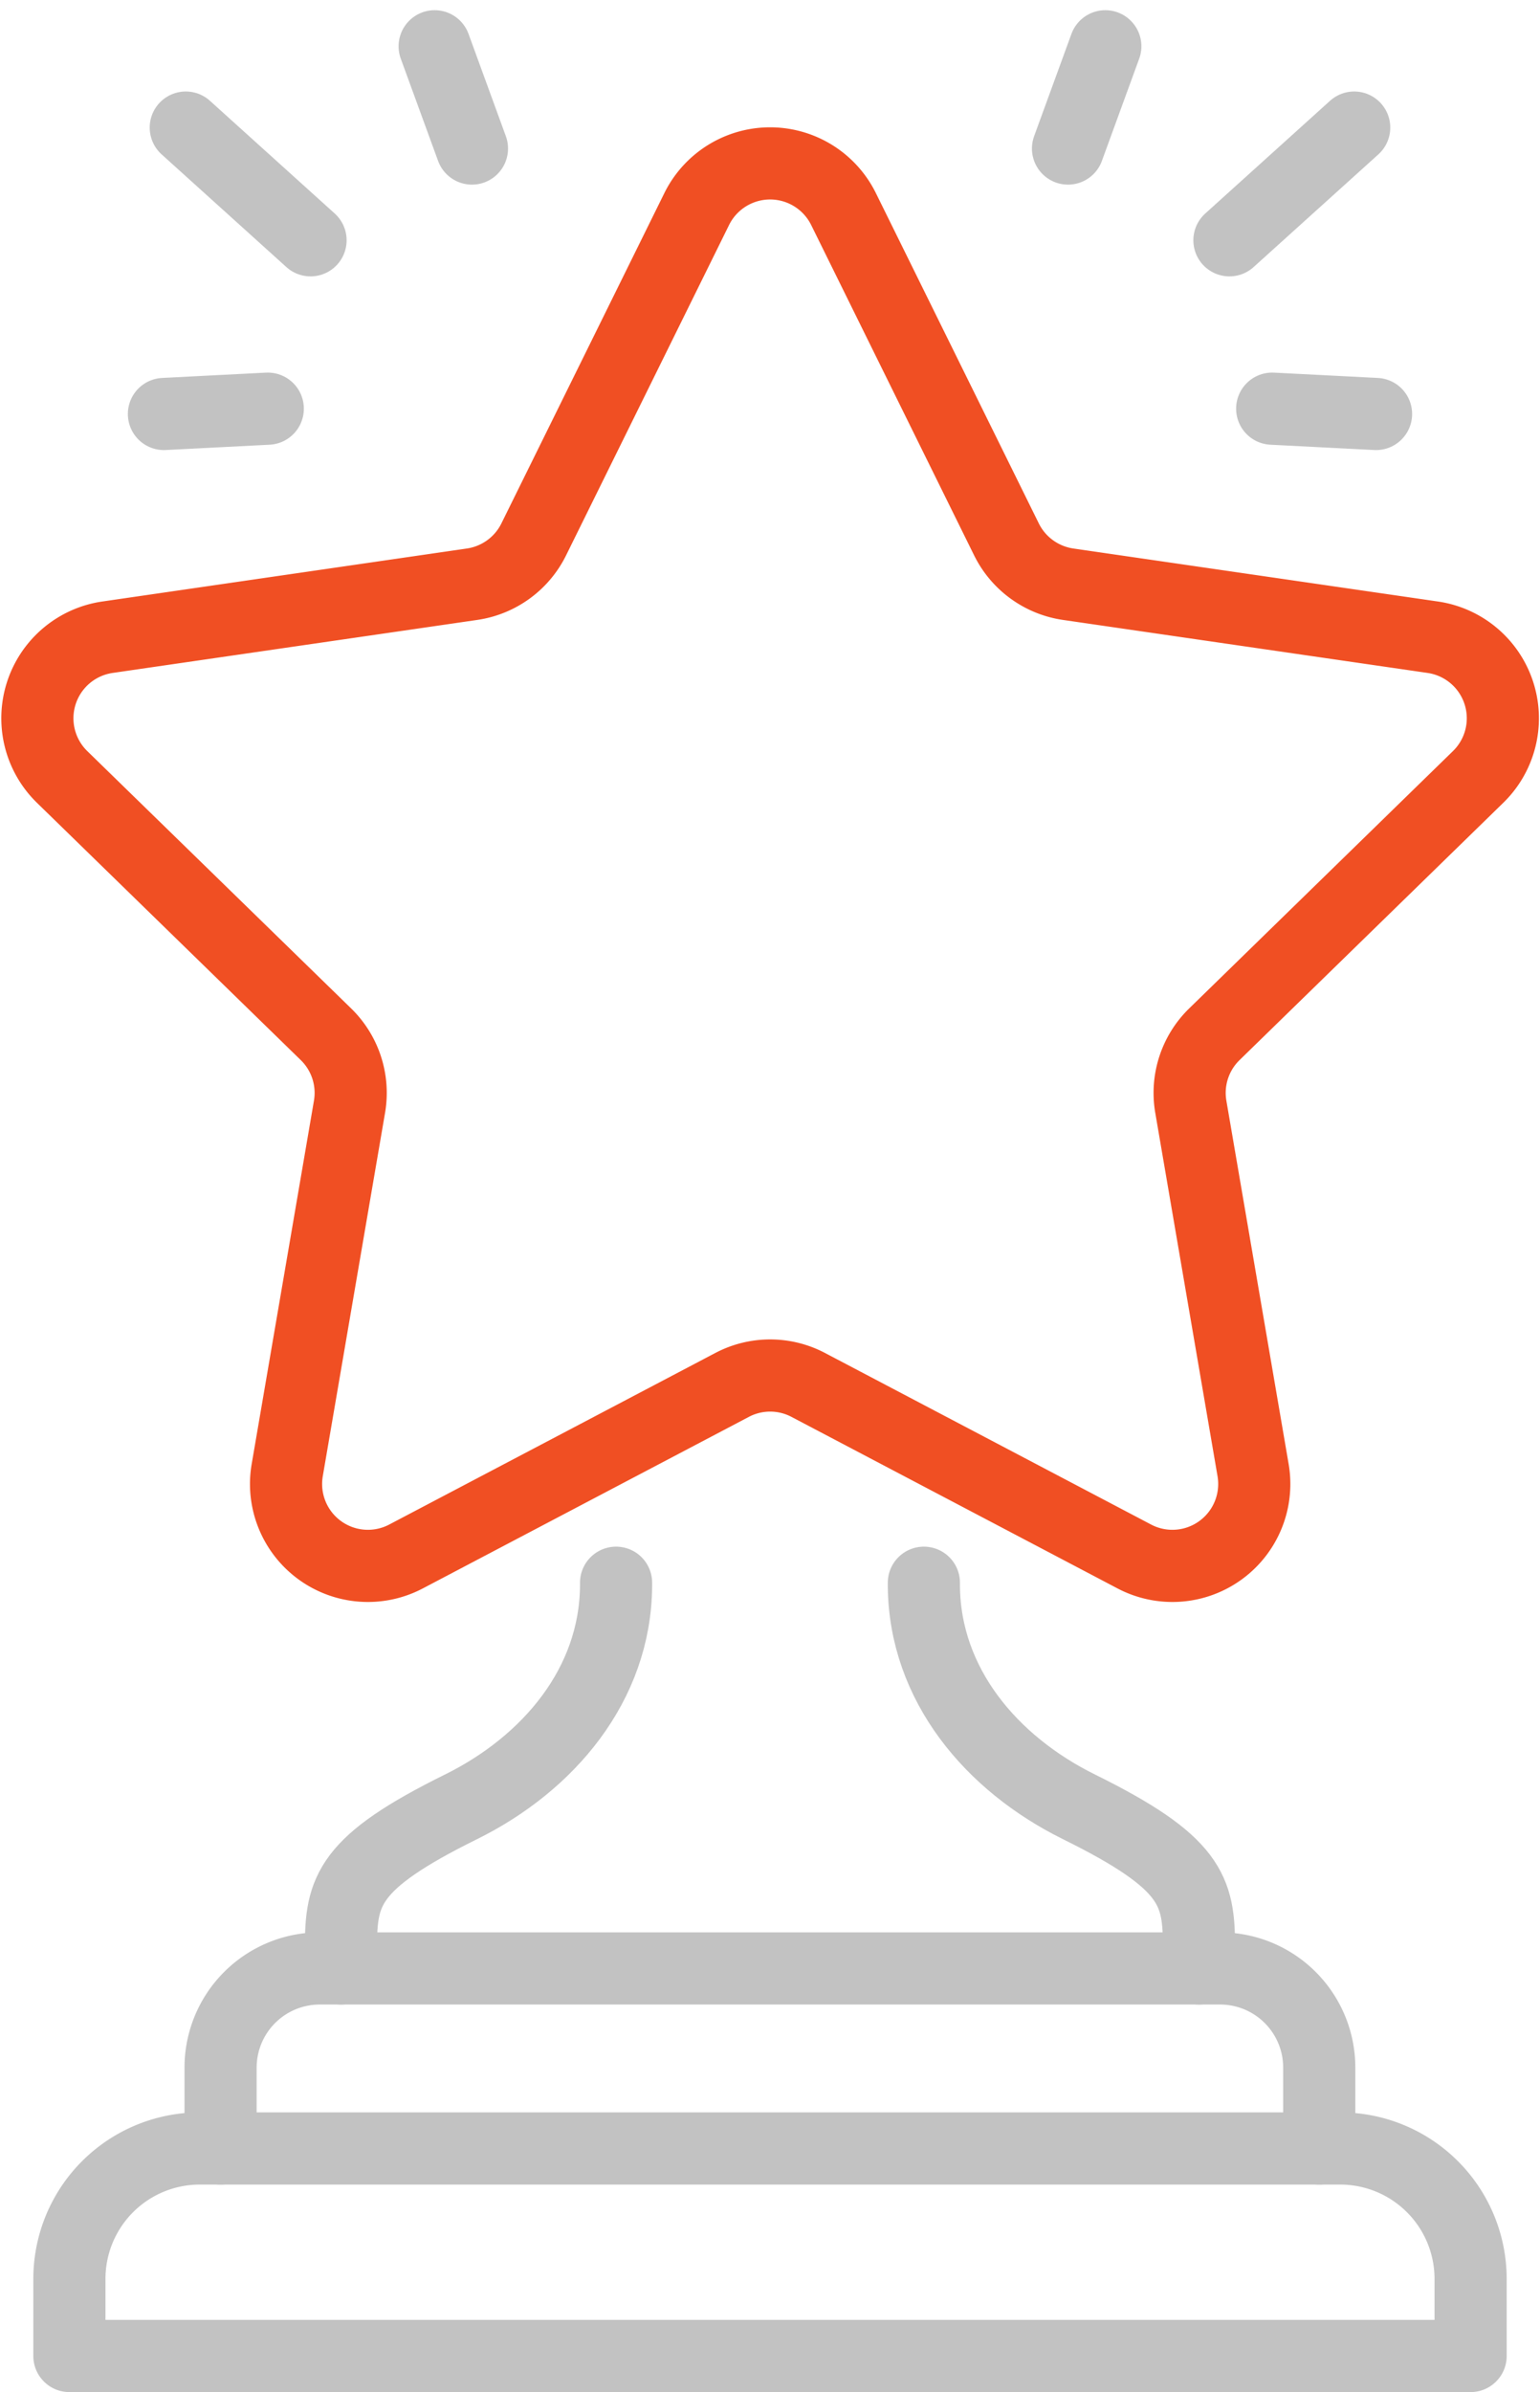 <svg xmlns="http://www.w3.org/2000/svg" width="53.369" height="82.853" viewBox="0 0 53.369 82.853">
  <g id="Group_5307" data-name="Group 5307" transform="translate(-911.316 -161.397)">
    <path id="Path_2247" data-name="Path 2247" d="M918.96,235.813v-2.8a3.436,3.436,0,0,1,3.436-3.436H953.6a3.435,3.435,0,0,1,3.435,3.436v2.8" fill="none" stroke="#c2c2c2" stroke-linecap="round" stroke-linejoin="round" stroke-width="2.5"/>
    <path id="Path_2248" data-name="Path 2248" d="M943.333,216.217c0,.04,0,.08,0,.119.029,3.4,2.33,6.14,5.378,7.645,3.911,1.932,4.156,2.9,4.156,4.861v.736" fill="none" stroke="#c2c2c2" stroke-linecap="round" stroke-linejoin="round" stroke-width="2.5"/>
    <path id="Path_2249" data-name="Path 2249" d="M923.132,229.578v-.736c0-1.956.245-2.929,4.157-4.861,3.047-1.505,5.348-4.246,5.377-7.645,0-.039,0-.079,0-.119" fill="none" stroke="#c2c2c2" stroke-linecap="round" stroke-linejoin="round" stroke-width="2.5"/>
    <path id="Path_2250" data-name="Path 2250" d="M935.61,235.813H918.237a4.516,4.516,0,0,0-4.516,4.517V243H962.28v-2.67a4.517,4.517,0,0,0-4.517-4.517H935.61Z" fill="none" stroke="#c2c2c2" stroke-linecap="round" stroke-linejoin="round" stroke-width="2.5"/>
    <path id="Path_2251" data-name="Path 2251" d="M940.544,168.629l5.651,11.45a2.841,2.841,0,0,0,2.137,1.553l12.636,1.836a2.837,2.837,0,0,1,1.573,4.839L953.4,197.22a2.836,2.836,0,0,0-.816,2.511l2.158,12.586a2.837,2.837,0,0,1-4.116,2.991l-11.3-5.942a2.834,2.834,0,0,0-2.64,0l-11.3,5.942a2.837,2.837,0,0,1-4.116-2.991l2.158-12.586a2.836,2.836,0,0,0-.816-2.511l-9.144-8.913a2.837,2.837,0,0,1,1.573-4.839l12.636-1.836a2.838,2.838,0,0,0,2.136-1.553l5.652-11.45A2.837,2.837,0,0,1,940.544,168.629Z" fill="none" stroke="#f04f23" stroke-linecap="round" stroke-linejoin="round" stroke-width="2.5"/>
    <line id="Line_72" data-name="Line 72" x2="3.599" y2="0.184" transform="translate(955.404 175.552)" fill="none" stroke="#c2c2c2" stroke-linecap="round" stroke-linejoin="round" stroke-width="2.5"/>
    <line id="Line_73" data-name="Line 73" y1="3.542" x2="1.293" transform="translate(948.328 163)" fill="none" stroke="#c2c2c2" stroke-linecap="round" stroke-linejoin="round" stroke-width="2.5"/>
    <line id="Line_74" data-name="Line 74" y1="3.904" x2="4.324" transform="translate(953.922 165.816)" fill="none" stroke="#c2c2c2" stroke-linecap="round" stroke-linejoin="round" stroke-width="2.5"/>
    <line id="Line_75" data-name="Line 75" x1="3.599" y2="0.184" transform="translate(916.997 175.552)" fill="none" stroke="#c2c2c2" stroke-linecap="round" stroke-linejoin="round" stroke-width="2.5"/>
    <line id="Line_76" data-name="Line 76" x1="1.293" y1="3.542" transform="translate(926.379 163)" fill="none" stroke="#c2c2c2" stroke-linecap="round" stroke-linejoin="round" stroke-width="2.5"/>
    <line id="Line_77" data-name="Line 77" x1="4.324" y1="3.904" transform="translate(917.754 165.816)" fill="none" stroke="#c2c2c2" stroke-linecap="round" stroke-linejoin="round" stroke-width="2.5"/>
  </g>
</svg>
